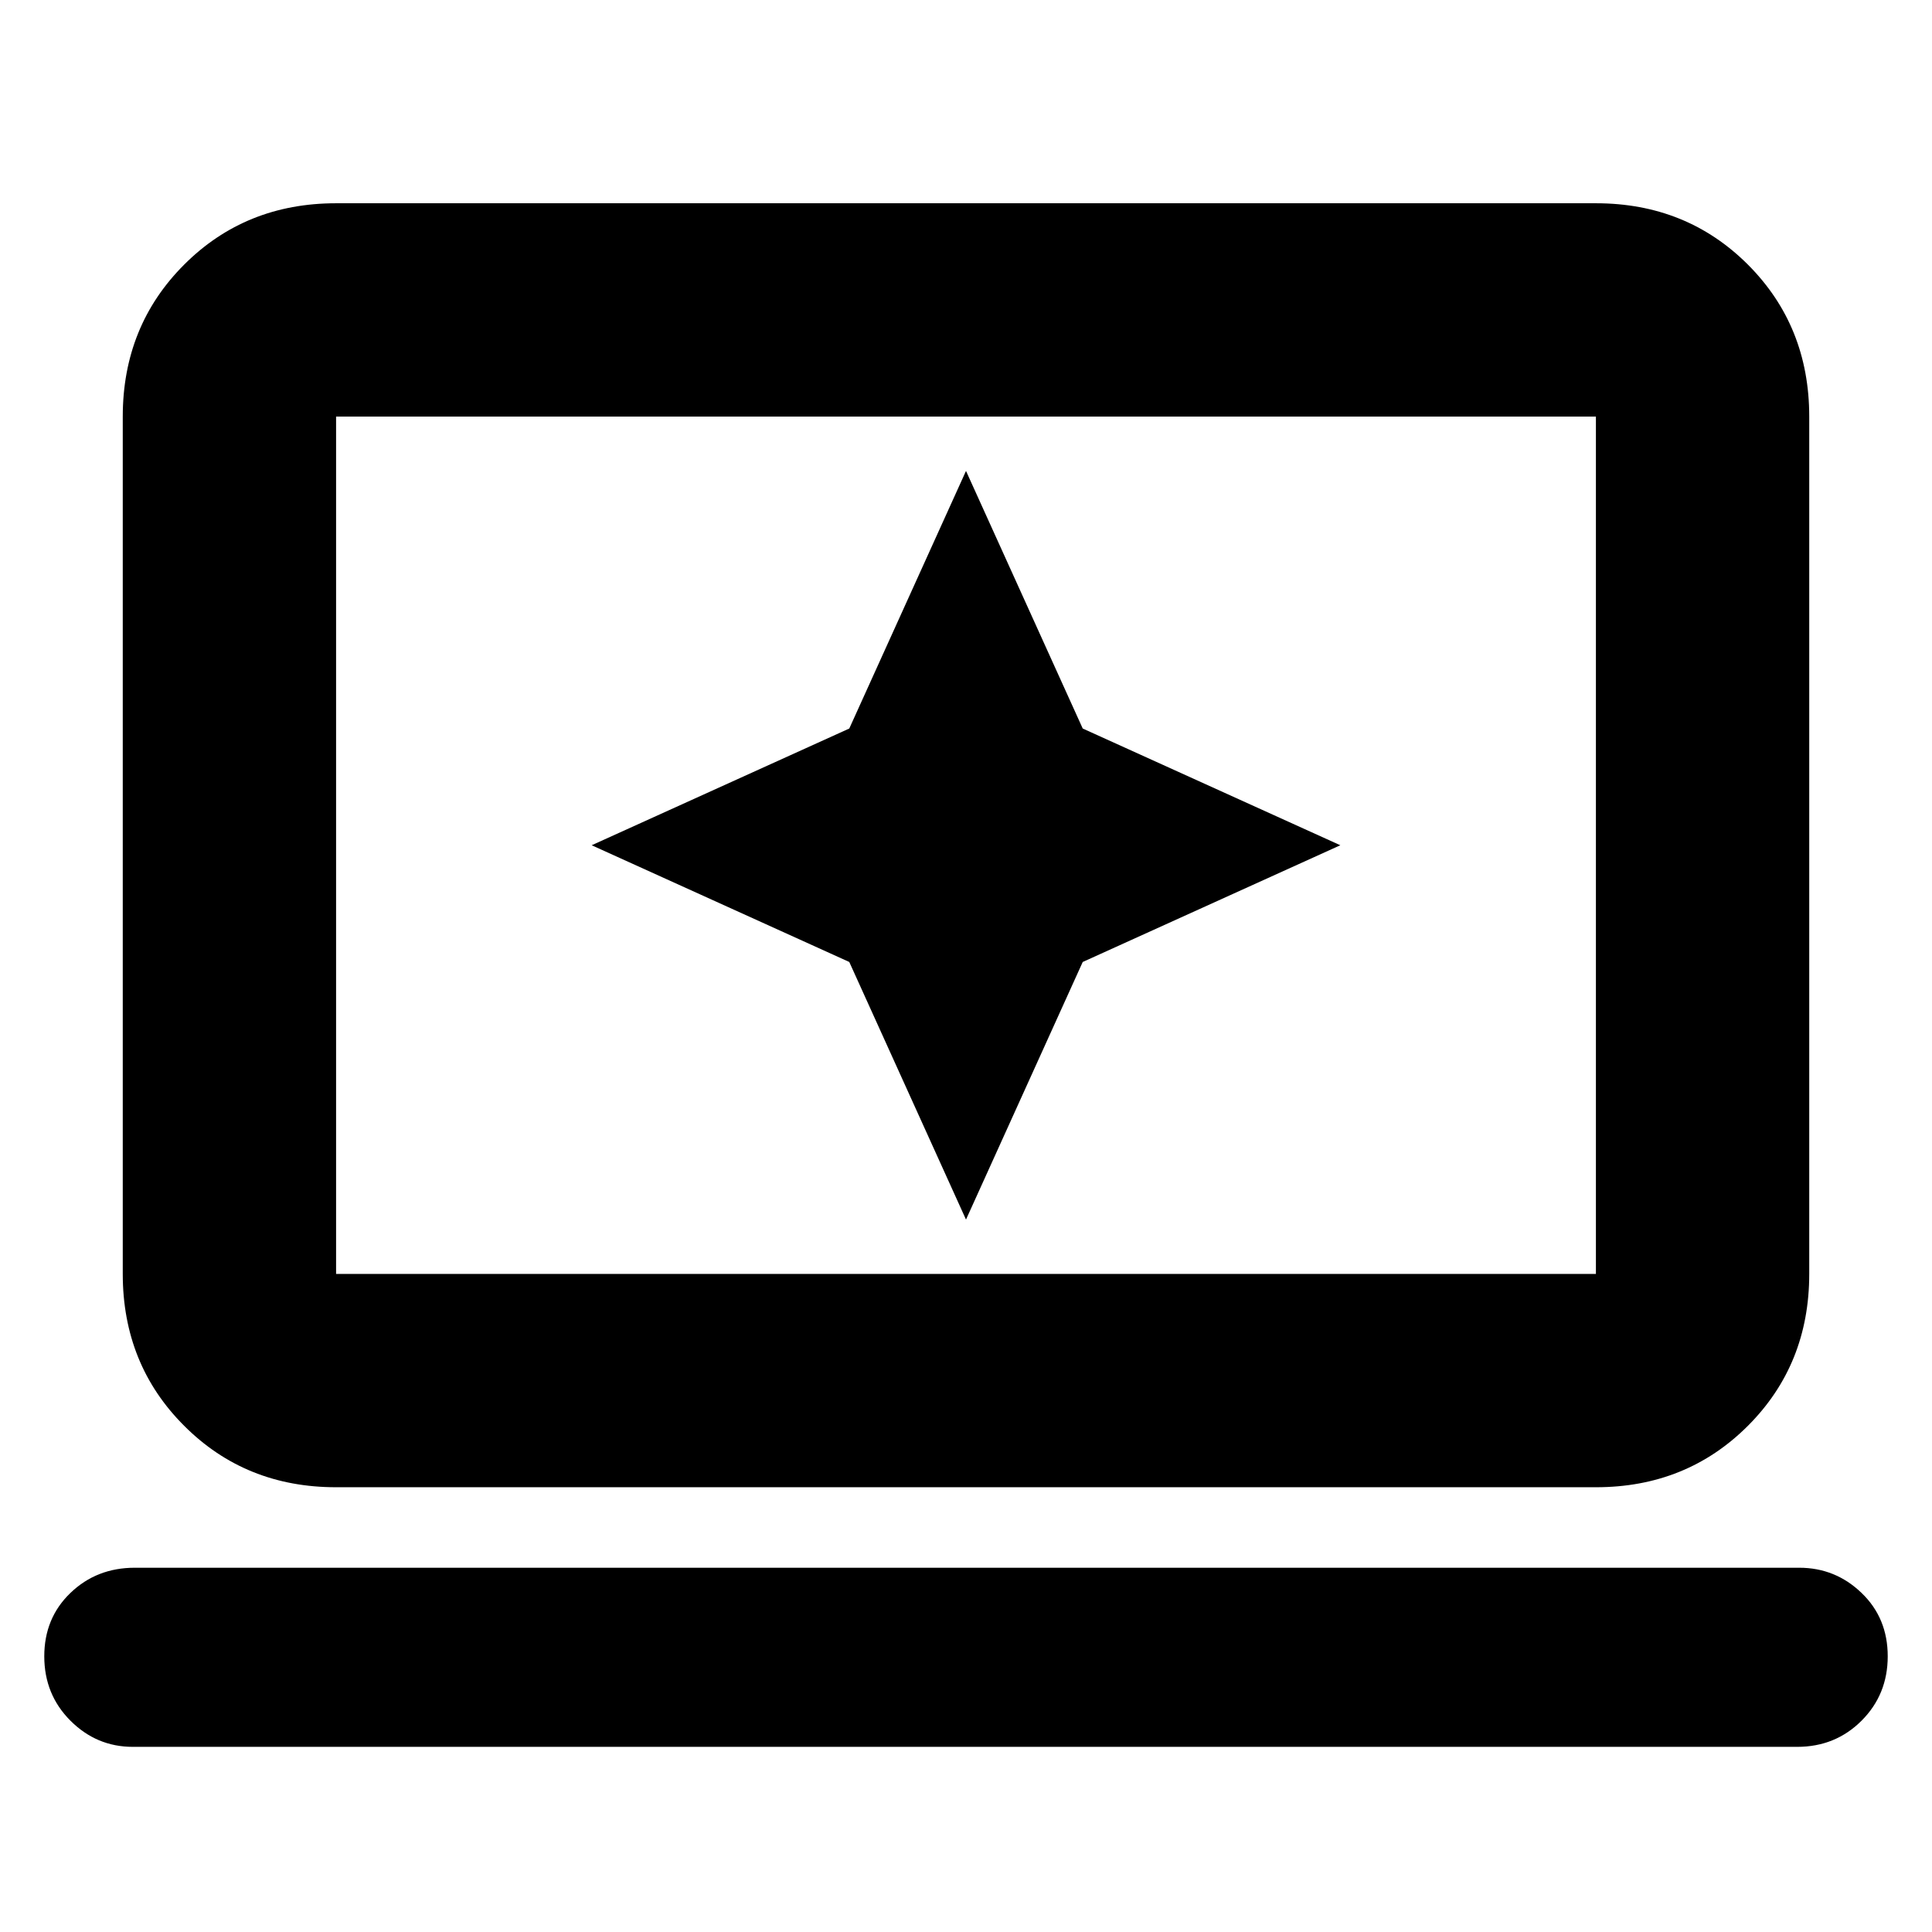 <svg xmlns="http://www.w3.org/2000/svg" height="24" width="24"><path d="m12 15.15 1.45-3.2 3.2-1.45-3.2-1.45L12 5.85l-1.45 3.2-3.2 1.45 3.2 1.45Zm-7.825 3.325q-1.125 0-1.887-.763-.763-.762-.763-1.887V5.175q0-1.125.763-1.888.762-.762 1.887-.762h15.65q1.125 0 1.888.762.762.763.762 1.888v10.65q0 1.125-.762 1.887-.763.763-1.888.763Zm0-2.65h15.65V5.175H4.175v10.65ZM1.65 21.7q-.45 0-.775-.325t-.325-.8q0-.475.325-.787.325-.313.8-.313H22.35q.45 0 .775.313.325.312.325.787 0 .475-.325.8-.325.325-.8.325Zm2.525-5.875V5.175v10.65Z"/></svg>